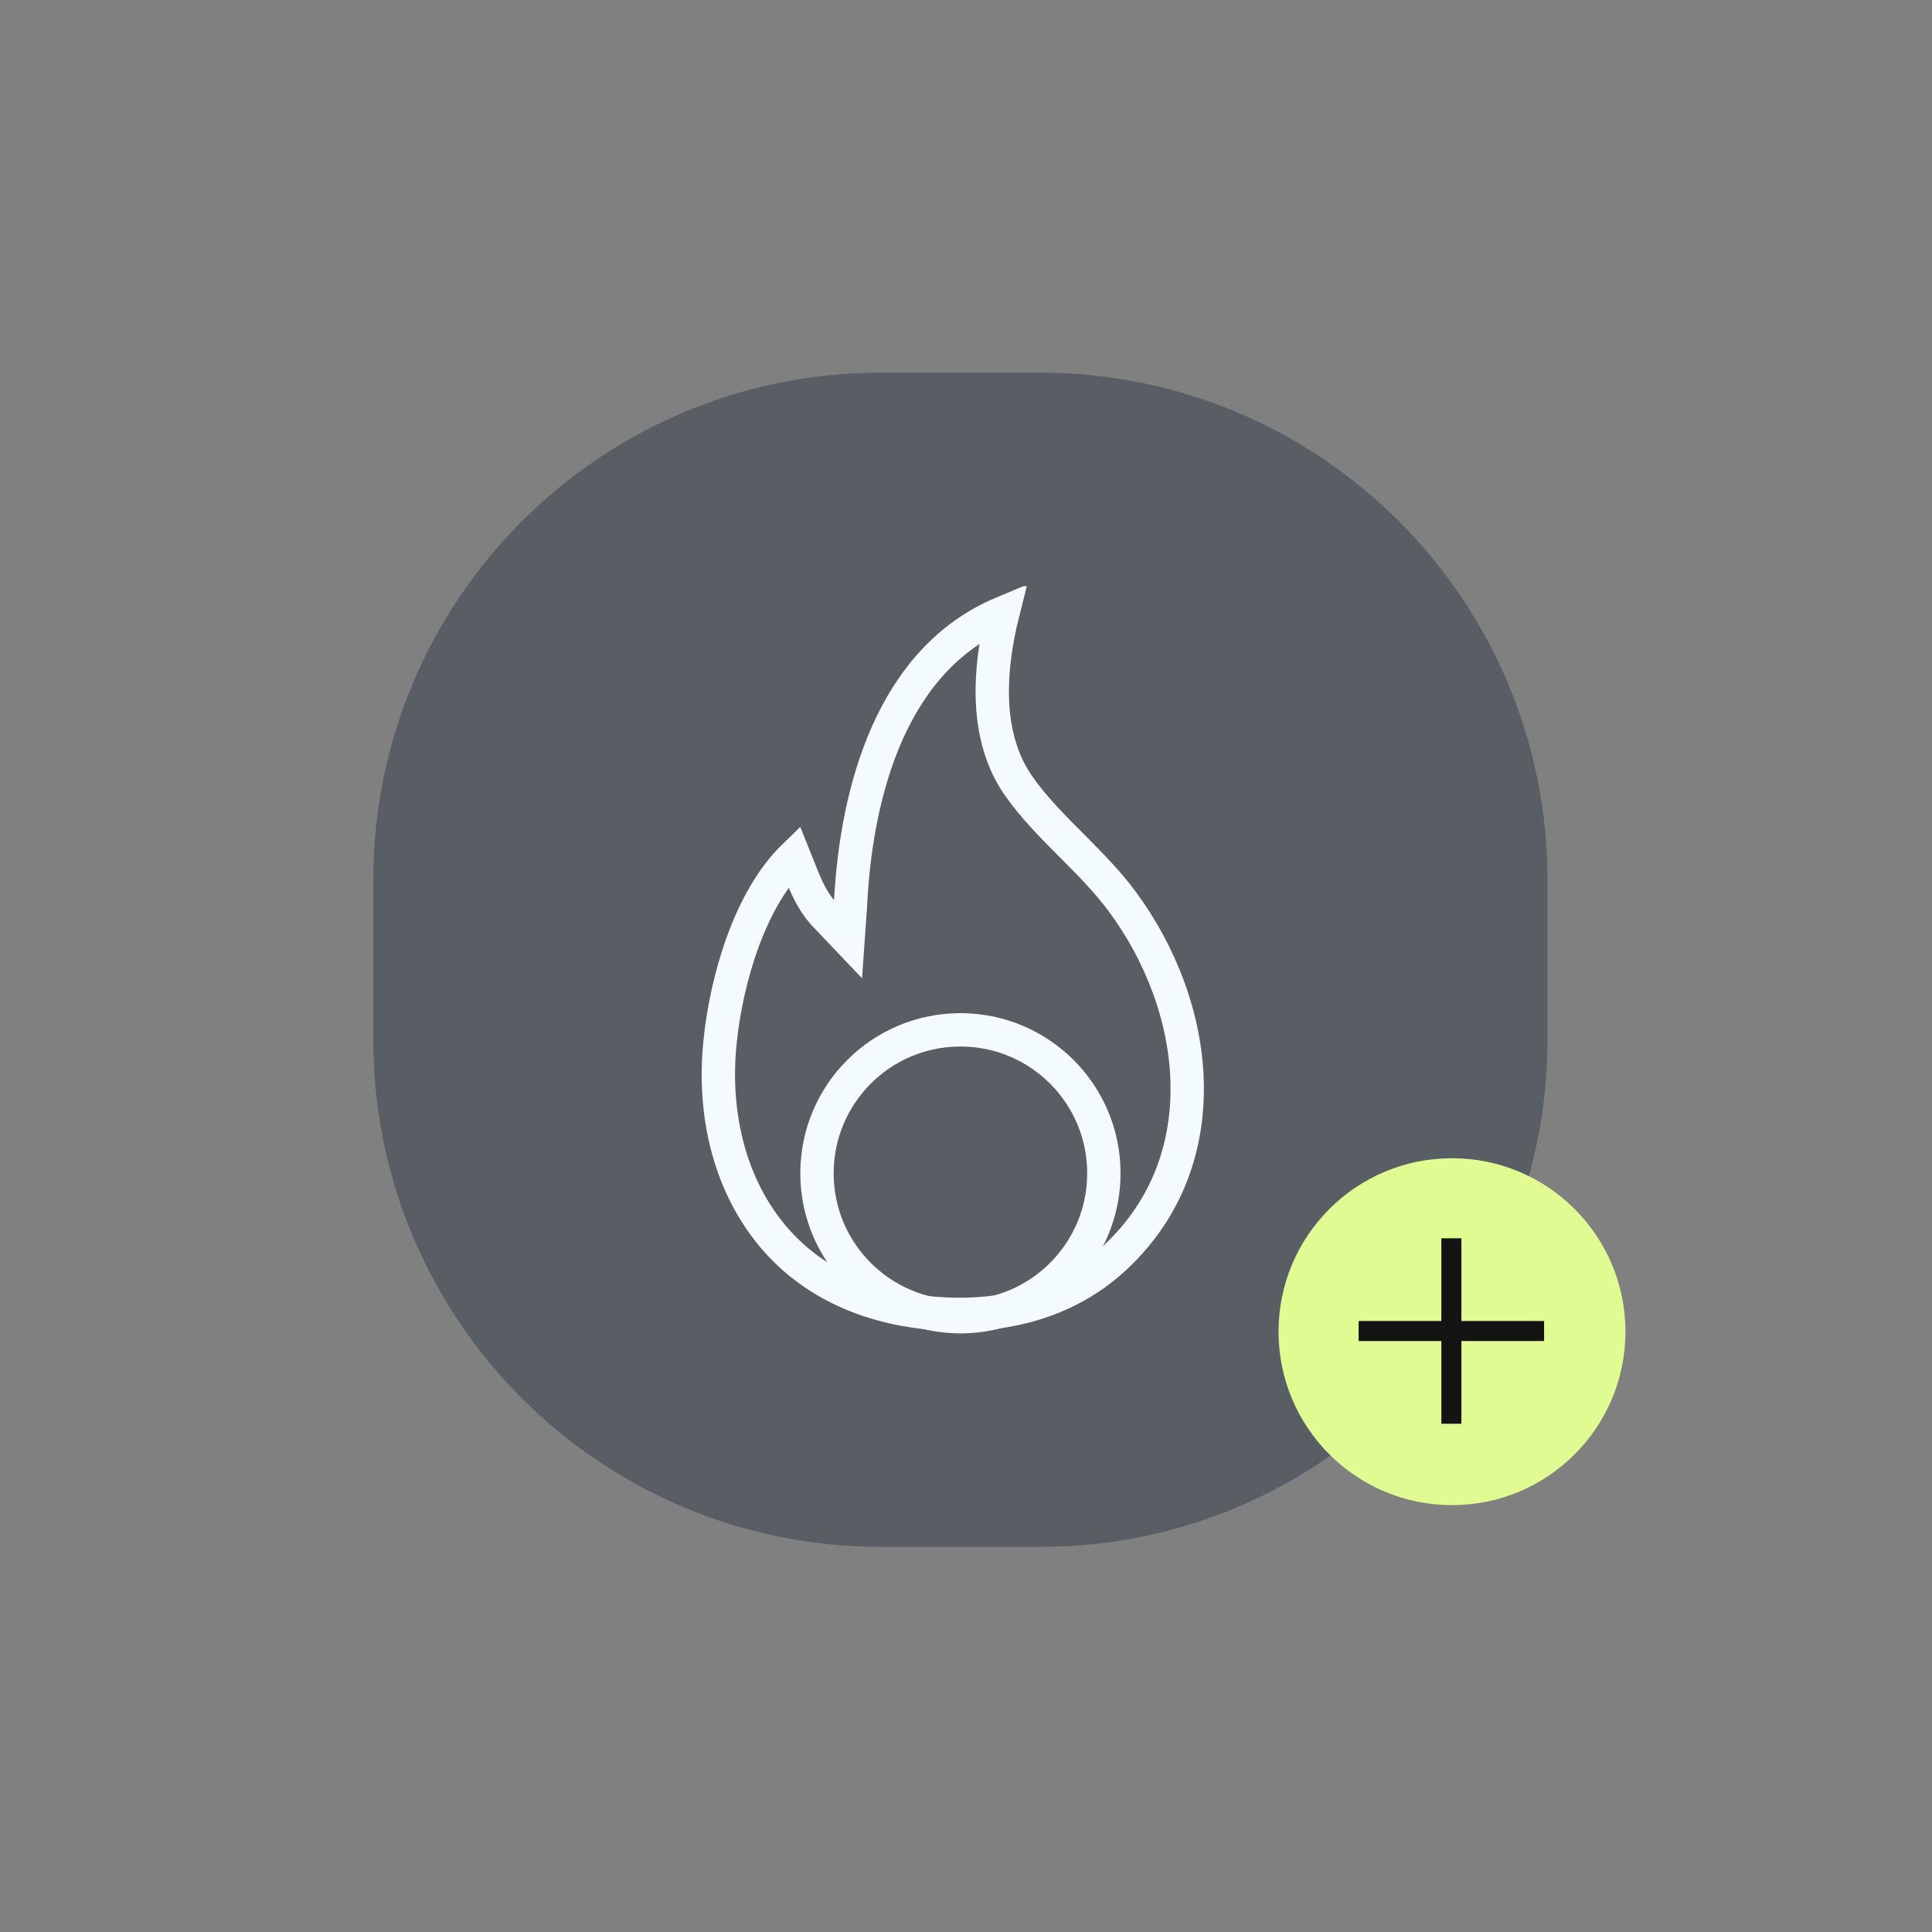 <svg width="155" height="155" viewBox="0 0 155 155" fill="none" xmlns="http://www.w3.org/2000/svg">
<rect x="0" y="0" width="155" height="155" fill="#808080" stroke="none"/>
<path d="M29.949 70.598C29.949 48.121 48.17 29.901 70.647 29.901H83.454C105.93 29.901 124.151 48.121 124.151 70.598V83.405C124.151 105.881 105.93 124.102 83.454 124.102H70.647C48.17 124.102 29.949 105.881 29.949 83.405V70.598Z" fill="#303D48" fill-opacity="0.5"/>
<g clip-path="url(#clip0_1937_11221)">
<path d="M82.197 63.702C84.51 66.724 87.715 69.197 90.004 72.287C96.3 80.758 97.834 93.017 89.523 100.835C86.101 104.052 81.282 105.803 75.272 105.391C69.263 104.979 64.73 102.575 61.788 98.924C58.331 94.62 57.209 88.977 57.77 83.574C58.262 78.72 60.094 72.184 63.711 68.681C64.409 70.398 64.89 72.058 66.241 73.478L68.038 75.366L68.221 72.768C68.232 72.596 68.244 72.39 68.255 72.15C68.759 63.382 71.552 52.885 80.457 49.165C80.194 50.207 79.919 51.546 79.748 53.034C79.37 56.422 79.668 60.062 81.659 62.958C81.843 63.221 82.026 63.473 82.209 63.714L82.197 63.702Z" stroke="#F3FBFD" stroke-width="2.676"/>
<circle cx="77.053" cy="94.129" r="11.508" stroke="#F3FBFD" stroke-width="2.676"/>
</g>
<circle cx="116.49" cy="106.838" r="13.916" fill="#E0FB92"/>
<path d="M109 106.784H123.879" stroke="#141414" stroke-width="1.606"/>
<path d="M116.441 99.345V114.224" stroke="#141414" stroke-width="1.606"/>
<defs>
<clipPath id="clip0_1937_11221">
<rect width="59.947" height="59.947" fill="white" transform="translate(47.078 47.028)"/>
</clipPath>
</defs>
</svg>

